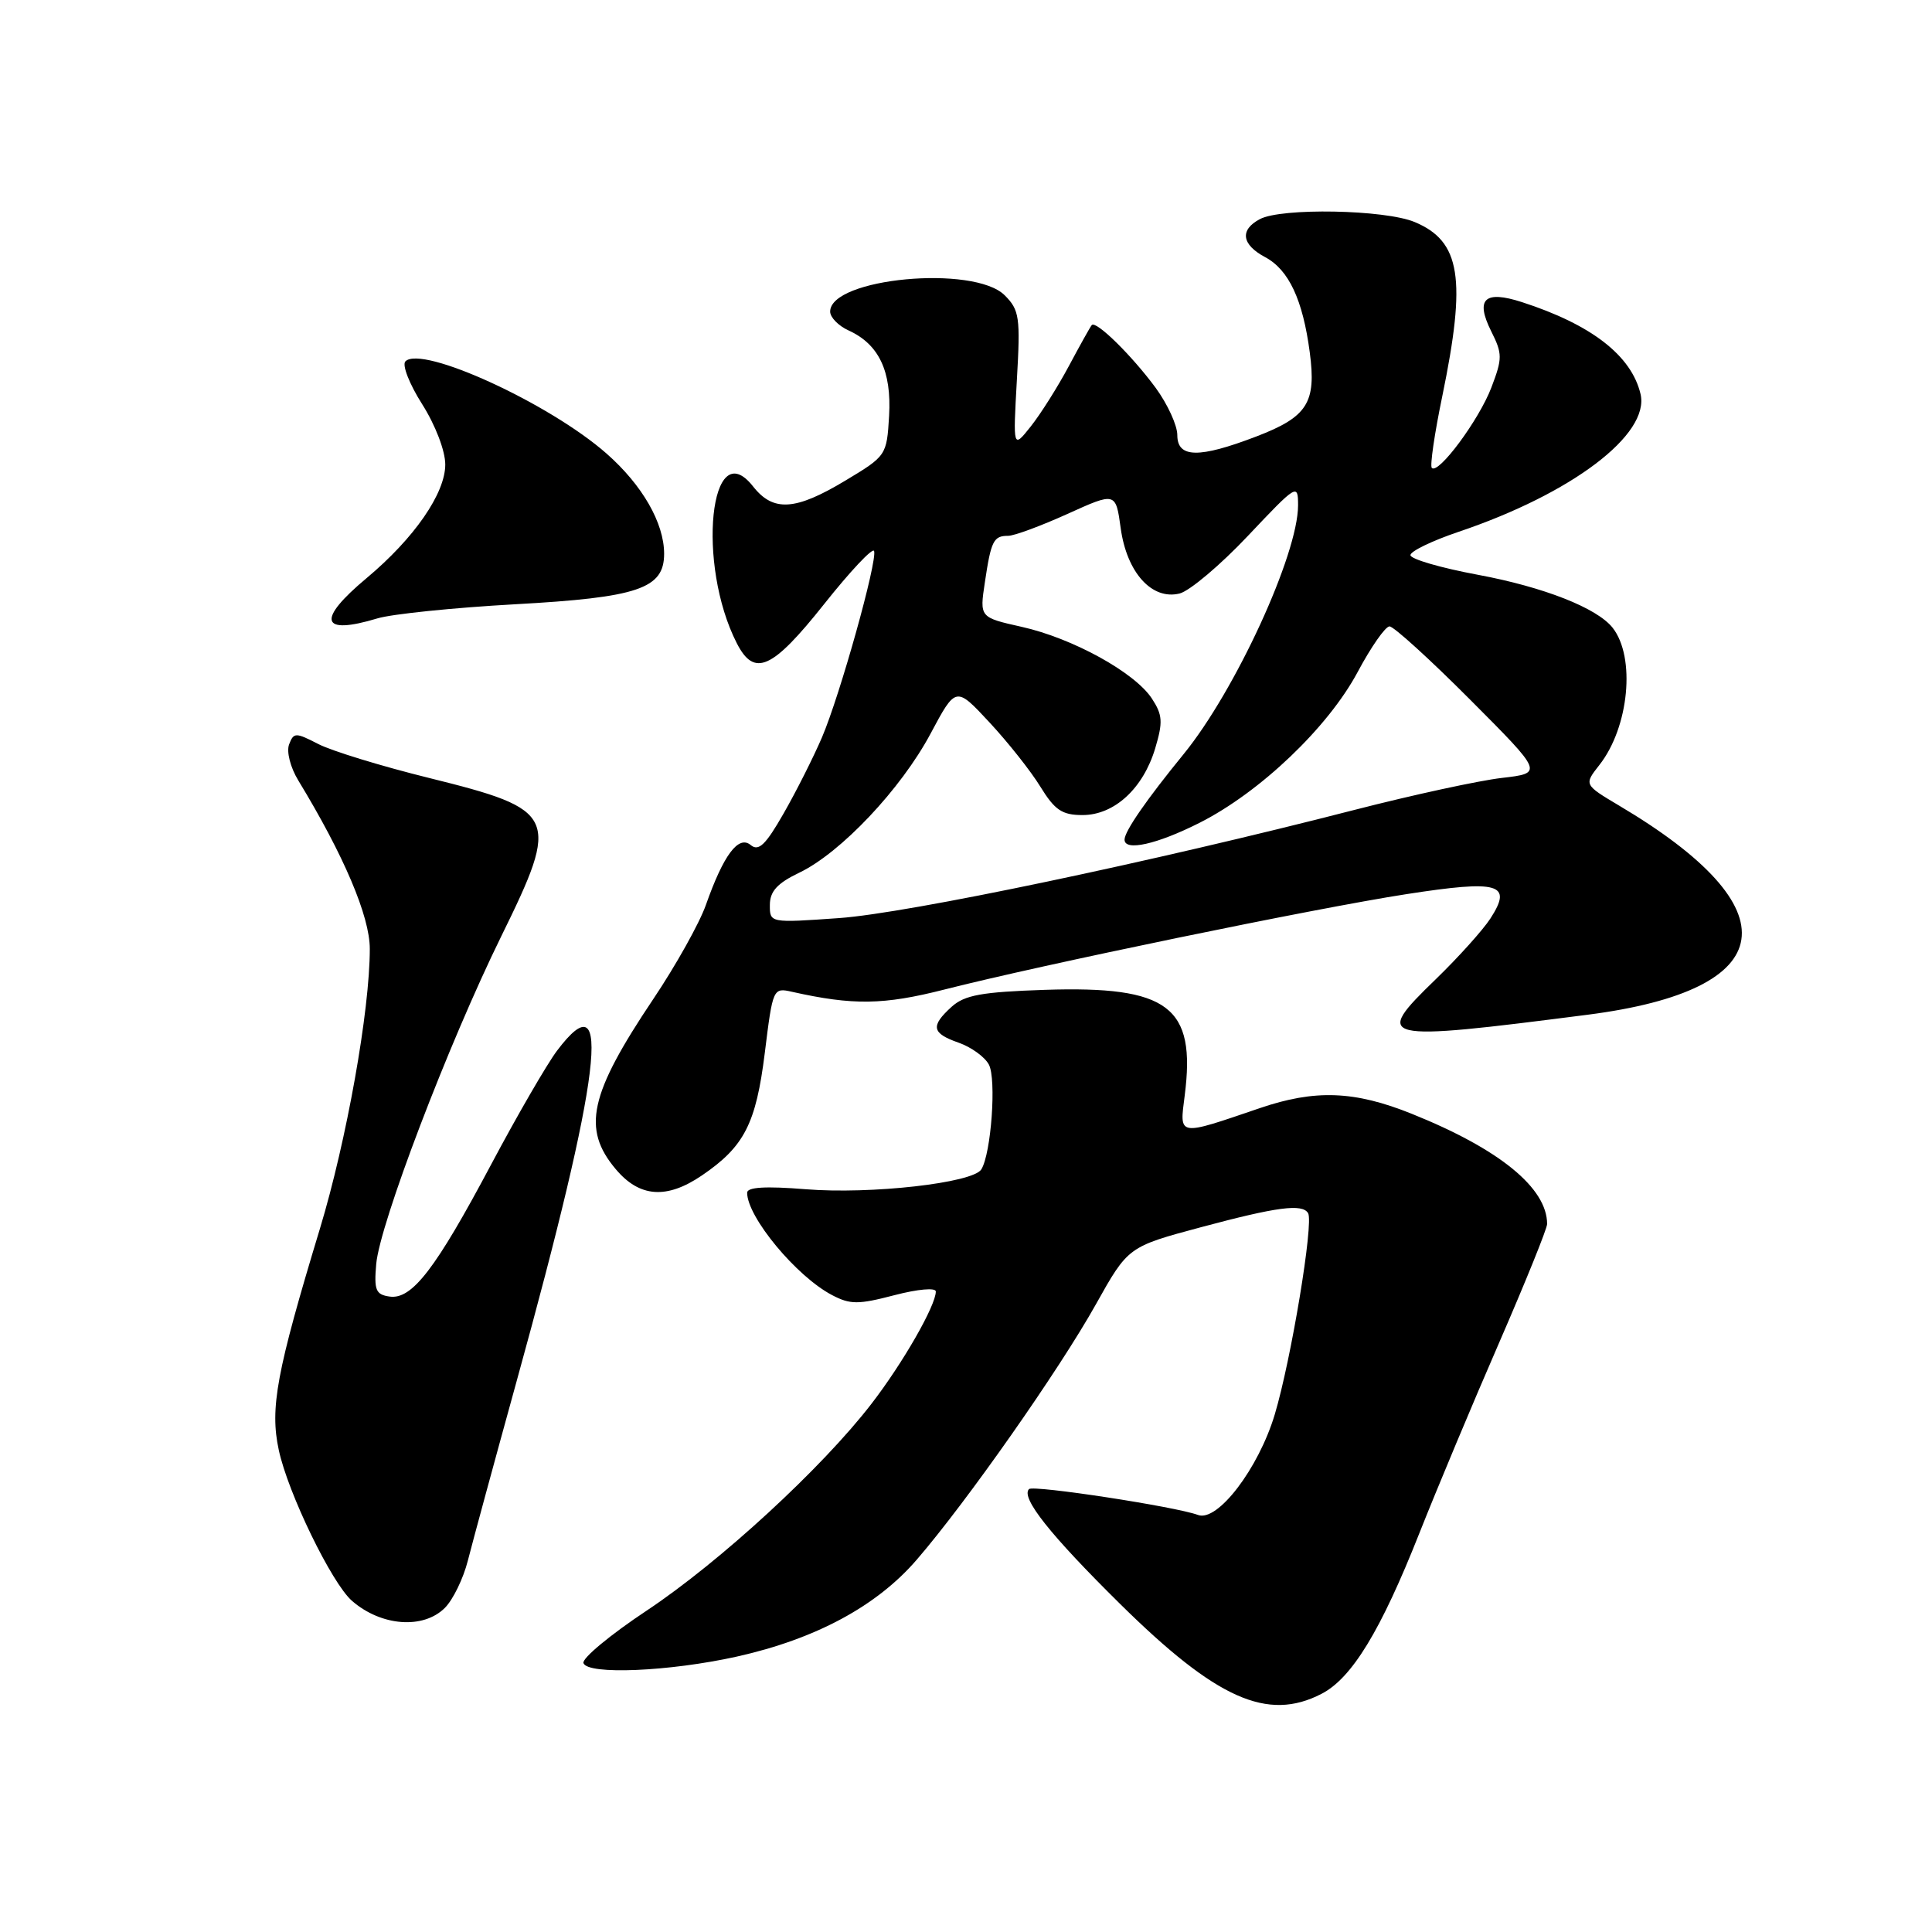 <?xml version="1.0" encoding="UTF-8" standalone="no"?>
<!DOCTYPE svg PUBLIC "-//W3C//DTD SVG 1.1//EN" "http://www.w3.org/Graphics/SVG/1.1/DTD/svg11.dtd" >
<svg xmlns="http://www.w3.org/2000/svg" xmlns:xlink="http://www.w3.org/1999/xlink" version="1.1" viewBox="0 0 256 256">
 <g >
 <path fill="currentColor"
d=" M 175.11 224.44 C 179.13 222.37 182.96 216.08 188.06 203.19 C 190.39 197.31 195.15 185.93 198.65 177.90 C 202.14 169.86 205.00 162.80 205.00 162.19 C 205.00 157.41 198.68 152.25 187.08 147.59 C 179.48 144.53 174.26 144.33 166.91 146.84 C 155.97 150.57 156.28 150.63 156.98 145.16 C 158.49 133.37 154.85 130.62 138.43 131.16 C 130.09 131.44 127.82 131.85 126.10 133.40 C 123.27 135.97 123.45 136.91 127.02 138.16 C 128.68 138.74 130.49 140.04 131.03 141.06 C 132.05 142.96 131.34 152.84 130.03 154.95 C 128.92 156.75 115.38 158.28 106.75 157.58 C 101.44 157.15 99.00 157.30 99.00 158.04 C 99.00 161.26 105.53 169.14 110.26 171.61 C 112.66 172.87 113.73 172.87 118.51 171.62 C 121.61 170.81 124.00 170.60 124.00 171.13 C 124.00 172.99 119.65 180.59 115.48 186.00 C 108.95 194.49 95.42 206.94 85.71 213.40 C 80.87 216.61 77.09 219.75 77.31 220.37 C 77.87 221.95 88.69 221.49 97.62 219.51 C 108.07 217.18 116.18 212.82 121.48 206.66 C 128.10 198.99 140.33 181.55 145.20 172.85 C 149.48 165.20 149.48 165.20 159.18 162.60 C 169.22 159.91 172.57 159.47 173.33 160.75 C 174.09 162.03 171.09 180.15 168.91 187.43 C 166.76 194.59 161.33 201.71 158.74 200.74 C 155.80 199.64 136.92 196.75 136.35 197.31 C 135.23 198.44 139.13 203.36 148.44 212.55 C 161.19 225.13 167.95 228.15 175.11 224.44 Z  M 58.95 213.05 C 60.02 211.98 61.39 209.17 61.99 206.80 C 62.59 204.44 65.50 193.72 68.46 183.00 C 79.69 142.35 81.27 129.31 73.79 139.25 C 72.45 141.04 68.54 147.79 65.10 154.26 C 57.72 168.15 54.59 172.23 51.62 171.80 C 49.79 171.54 49.55 170.95 49.85 167.50 C 50.31 162.18 59.41 138.32 66.41 124.08 C 74.25 108.13 73.87 107.30 56.88 103.09 C 50.56 101.53 43.94 99.50 42.18 98.59 C 39.17 97.04 38.92 97.04 38.31 98.63 C 37.94 99.59 38.47 101.68 39.53 103.42 C 45.57 113.35 49.00 121.42 49.00 125.73 C 49.00 133.91 45.93 151.11 42.39 162.81 C 36.64 181.77 35.74 186.58 36.94 192.14 C 38.16 197.84 43.96 209.79 46.64 212.12 C 50.51 215.49 56.09 215.91 58.95 213.05 Z  M 93.01 155.75 C 98.62 151.93 100.17 148.91 101.34 139.51 C 102.40 130.94 102.44 130.85 104.95 131.42 C 113.04 133.23 117.08 133.17 125.13 131.12 C 137.96 127.85 174.21 120.36 186.35 118.48 C 198.67 116.57 200.47 117.09 197.49 121.70 C 196.49 123.24 193.24 126.85 190.27 129.73 C 181.86 137.87 182.55 138.03 210.35 134.46 C 236.03 131.17 237.65 120.44 214.53 106.74 C 209.88 103.97 209.88 103.97 211.93 101.36 C 215.86 96.36 216.75 87.08 213.68 83.18 C 211.61 80.56 204.57 77.79 195.82 76.16 C 190.92 75.25 186.90 74.08 186.89 73.56 C 186.88 73.05 189.73 71.67 193.21 70.49 C 208.28 65.42 218.64 57.57 217.38 52.21 C 216.17 47.11 210.88 43.01 201.66 40.03 C 196.71 38.43 195.46 39.61 197.59 43.89 C 199.09 46.88 199.09 47.48 197.61 51.36 C 195.97 55.65 190.59 62.91 189.72 62.00 C 189.46 61.73 190.08 57.45 191.11 52.50 C 194.33 36.89 193.55 31.97 187.45 29.42 C 183.50 27.77 169.78 27.51 166.93 29.04 C 164.24 30.47 164.52 32.41 167.65 34.08 C 170.77 35.75 172.63 39.72 173.55 46.69 C 174.44 53.37 173.25 55.24 166.46 57.84 C 158.86 60.75 156.00 60.70 156.00 57.65 C 156.00 56.36 154.71 53.55 153.14 51.40 C 149.98 47.11 145.21 42.42 144.66 43.08 C 144.46 43.31 143.09 45.77 141.61 48.54 C 140.13 51.31 137.86 54.90 136.57 56.52 C 134.23 59.46 134.23 59.46 134.74 50.36 C 135.22 42.03 135.08 41.08 133.13 39.13 C 129.06 35.06 110.00 36.84 110.00 41.29 C 110.00 42.05 111.10 43.18 112.45 43.79 C 116.46 45.62 118.15 49.18 117.81 55.10 C 117.50 60.34 117.45 60.42 112.00 63.69 C 105.38 67.67 102.46 67.85 99.79 64.46 C 94.08 57.20 92.26 74.76 97.64 85.25 C 99.96 89.77 102.32 88.70 109.19 80.06 C 112.66 75.69 115.64 72.52 115.82 73.01 C 116.28 74.32 111.30 92.14 108.91 97.72 C 107.78 100.35 105.50 104.88 103.83 107.79 C 101.45 111.96 100.52 112.85 99.47 111.97 C 97.85 110.63 95.87 113.28 93.53 119.92 C 92.68 122.33 89.54 127.95 86.55 132.40 C 78.09 145.01 77.09 149.58 81.59 154.92 C 84.74 158.67 88.34 158.93 93.01 155.75 Z  M 50.01 81.94 C 51.93 81.36 60.13 80.52 68.23 80.07 C 84.56 79.17 88.00 78.00 88.00 73.38 C 88.00 69.30 85.11 64.27 80.37 60.10 C 72.82 53.45 55.90 45.70 53.72 47.88 C 53.25 48.35 54.25 50.90 55.94 53.56 C 57.69 56.32 59.00 59.74 59.00 61.55 C 59.00 65.38 54.89 71.32 48.58 76.60 C 41.91 82.17 42.46 84.22 50.01 81.94 Z  M 102.01 119.90 C 102.02 118.10 103.00 117.03 105.90 115.64 C 111.40 113.01 119.39 104.55 123.31 97.20 C 126.66 90.93 126.66 90.93 131.11 95.72 C 133.56 98.35 136.60 102.19 137.86 104.25 C 139.77 107.35 140.73 108.00 143.44 108.00 C 147.65 108.00 151.47 104.49 153.07 99.16 C 154.11 95.67 154.05 94.73 152.63 92.56 C 150.36 89.10 142.14 84.57 135.38 83.06 C 129.80 81.81 129.80 81.81 130.50 77.16 C 131.32 71.65 131.65 71.00 133.58 71.00 C 134.39 71.00 137.92 69.69 141.44 68.10 C 147.84 65.20 147.84 65.20 148.50 70.00 C 149.31 75.87 152.64 79.56 156.31 78.64 C 157.64 78.30 161.72 74.86 165.36 71.00 C 171.84 64.14 172.00 64.04 172.00 66.96 C 172.00 73.45 163.69 91.52 156.84 99.92 C 151.91 105.96 149.01 110.15 149.01 111.25 C 148.99 112.84 153.30 111.88 158.94 109.03 C 166.98 104.97 175.98 96.38 179.90 89.04 C 181.67 85.72 183.57 83.00 184.12 83.00 C 184.67 83.00 189.48 87.37 194.81 92.72 C 204.50 102.44 204.50 102.44 199.00 103.08 C 195.97 103.43 187.20 105.33 179.50 107.31 C 152.69 114.21 120.34 121.00 111.20 121.65 C 102.00 122.30 102.00 122.30 102.01 119.90 Z "/>
</g>
</svg>